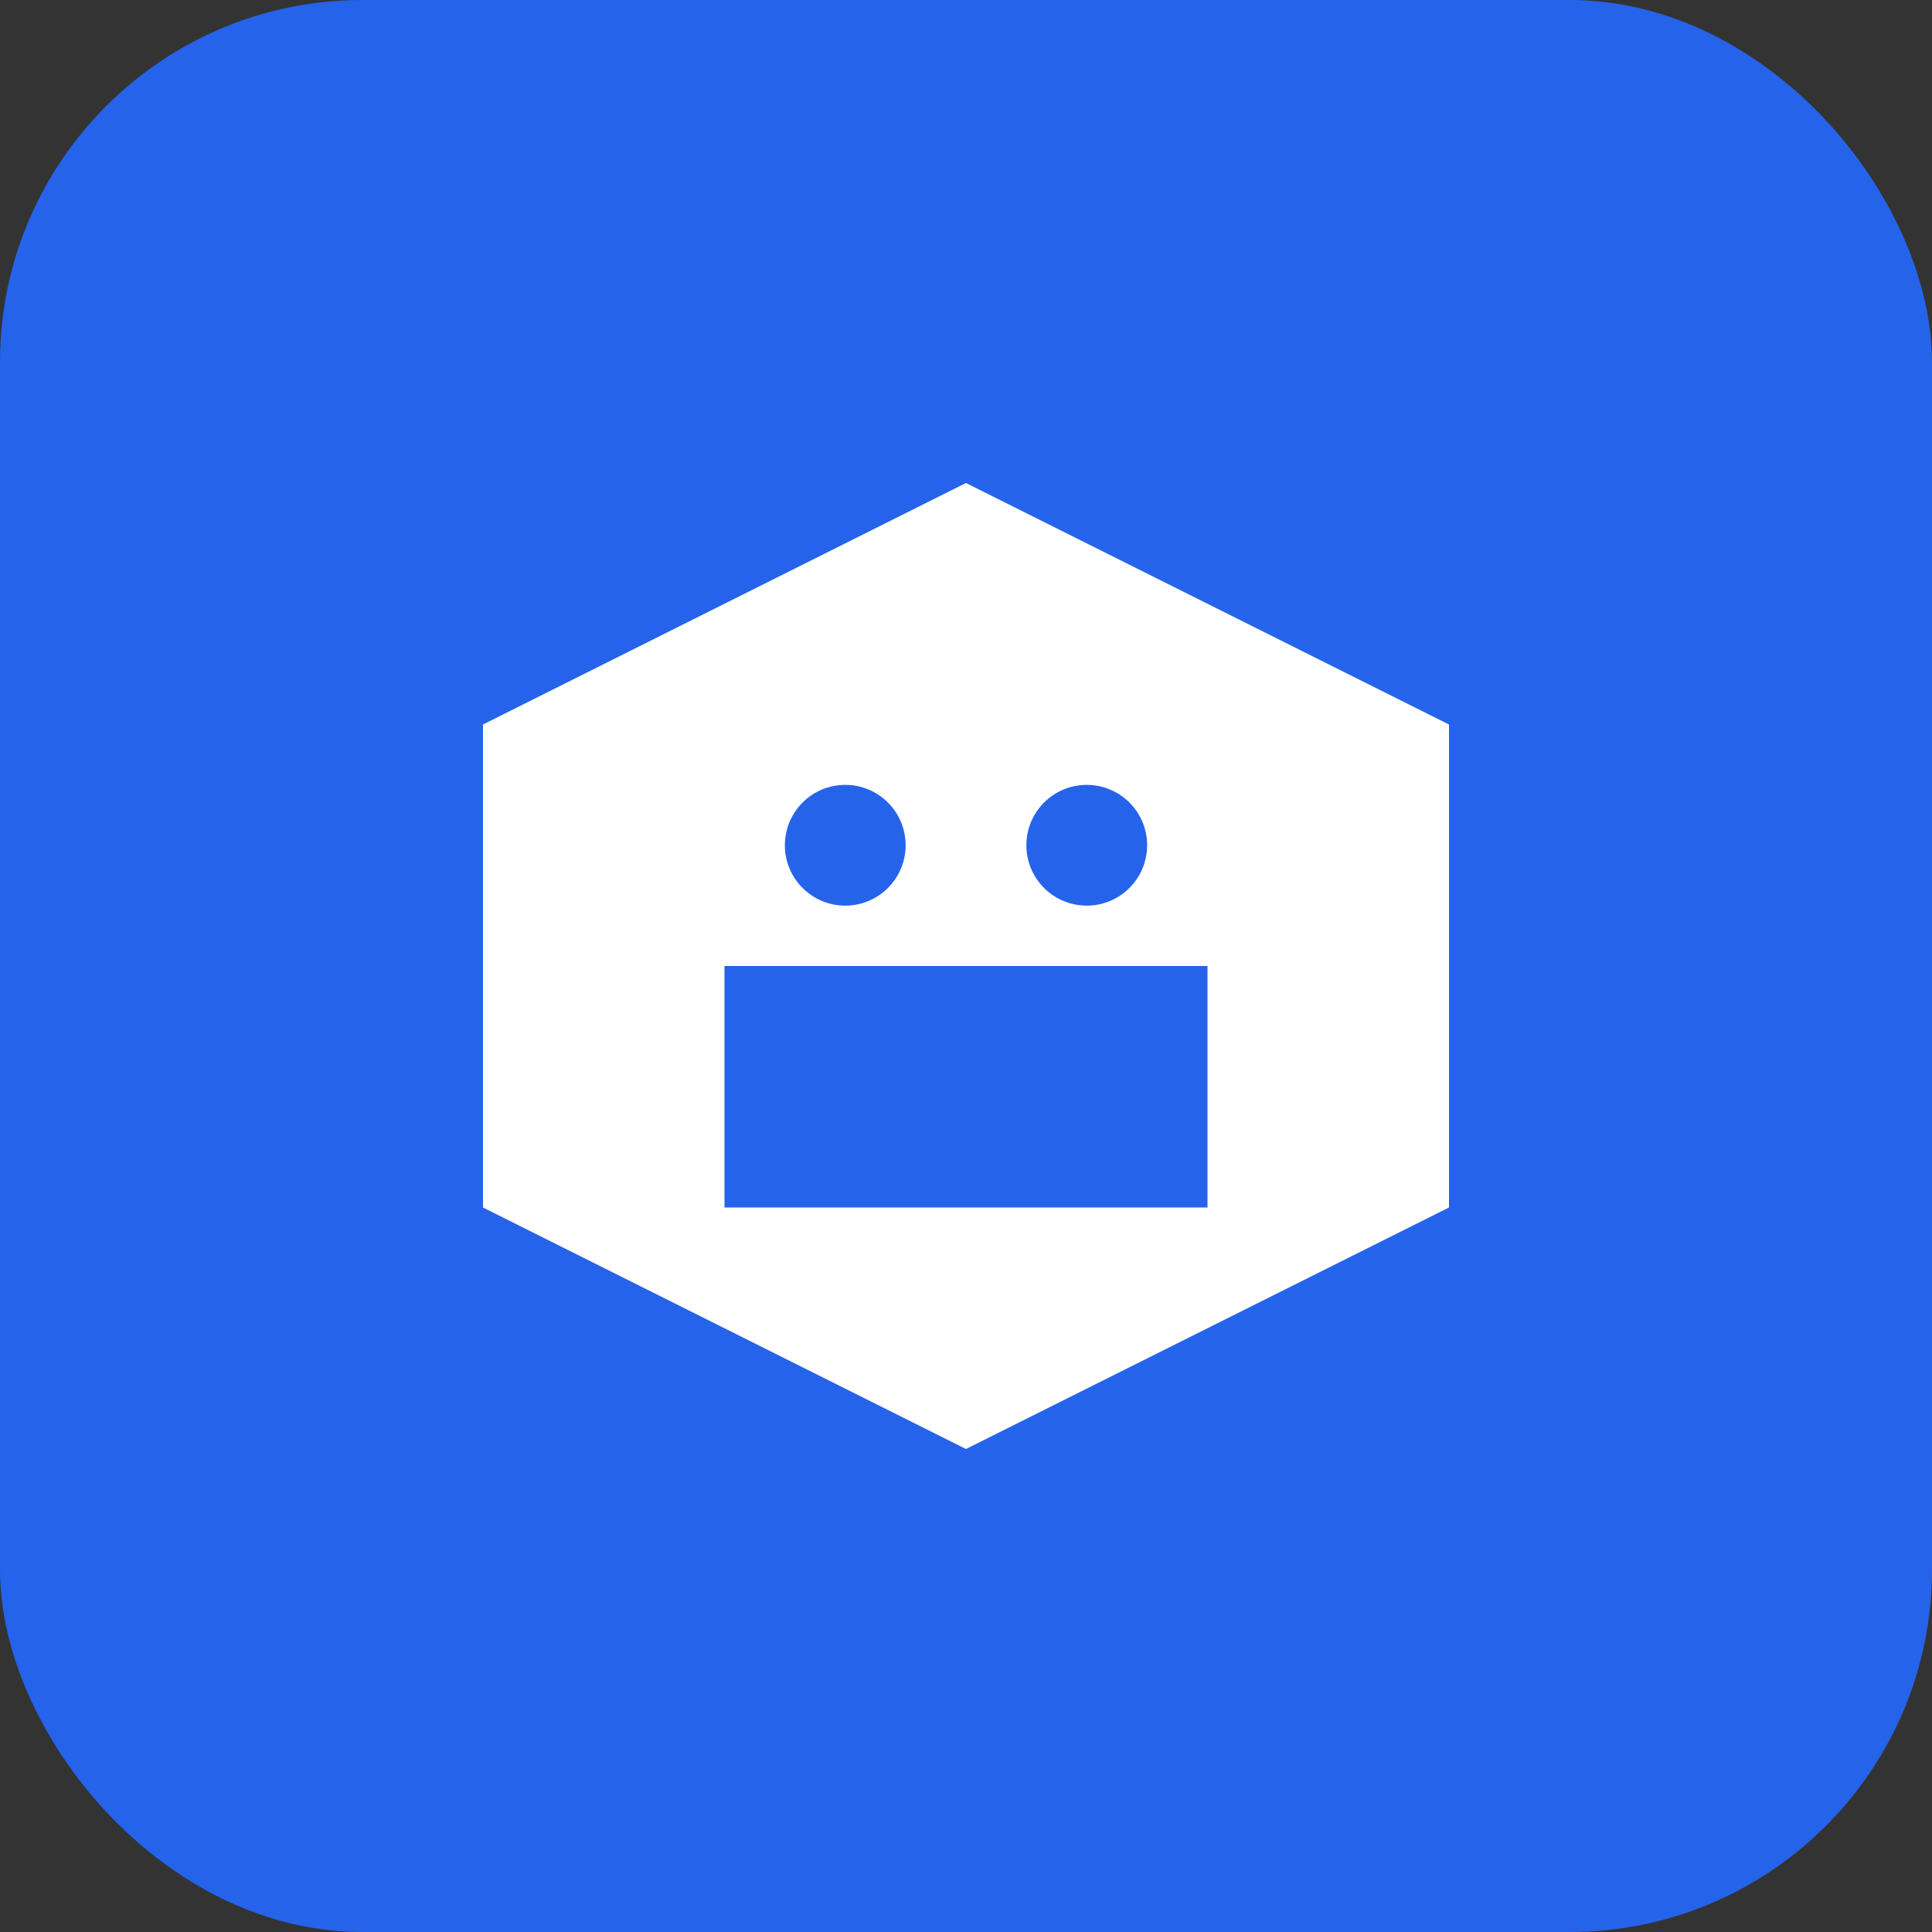 <svg width="32" height="32" viewBox="0 0 32 32" fill="none" xmlns="http://www.w3.org/2000/svg">
  <rect x="0" y="0" width="32" height="32" fill="#333333" stroke="none"/>
  <rect width="32" height="32" rx="6" fill="#2563eb"/>
  <path d="M8 20V12L16 8L24 12V20L16 24L8 20Z" fill="white"/>
  <path d="M12 16H20V20H12V16Z" fill="#2563eb"/>
  <circle cx="14" cy="14" r="1" fill="#2563eb"/>
  <circle cx="18" cy="14" r="1" fill="#2563eb"/>
</svg>